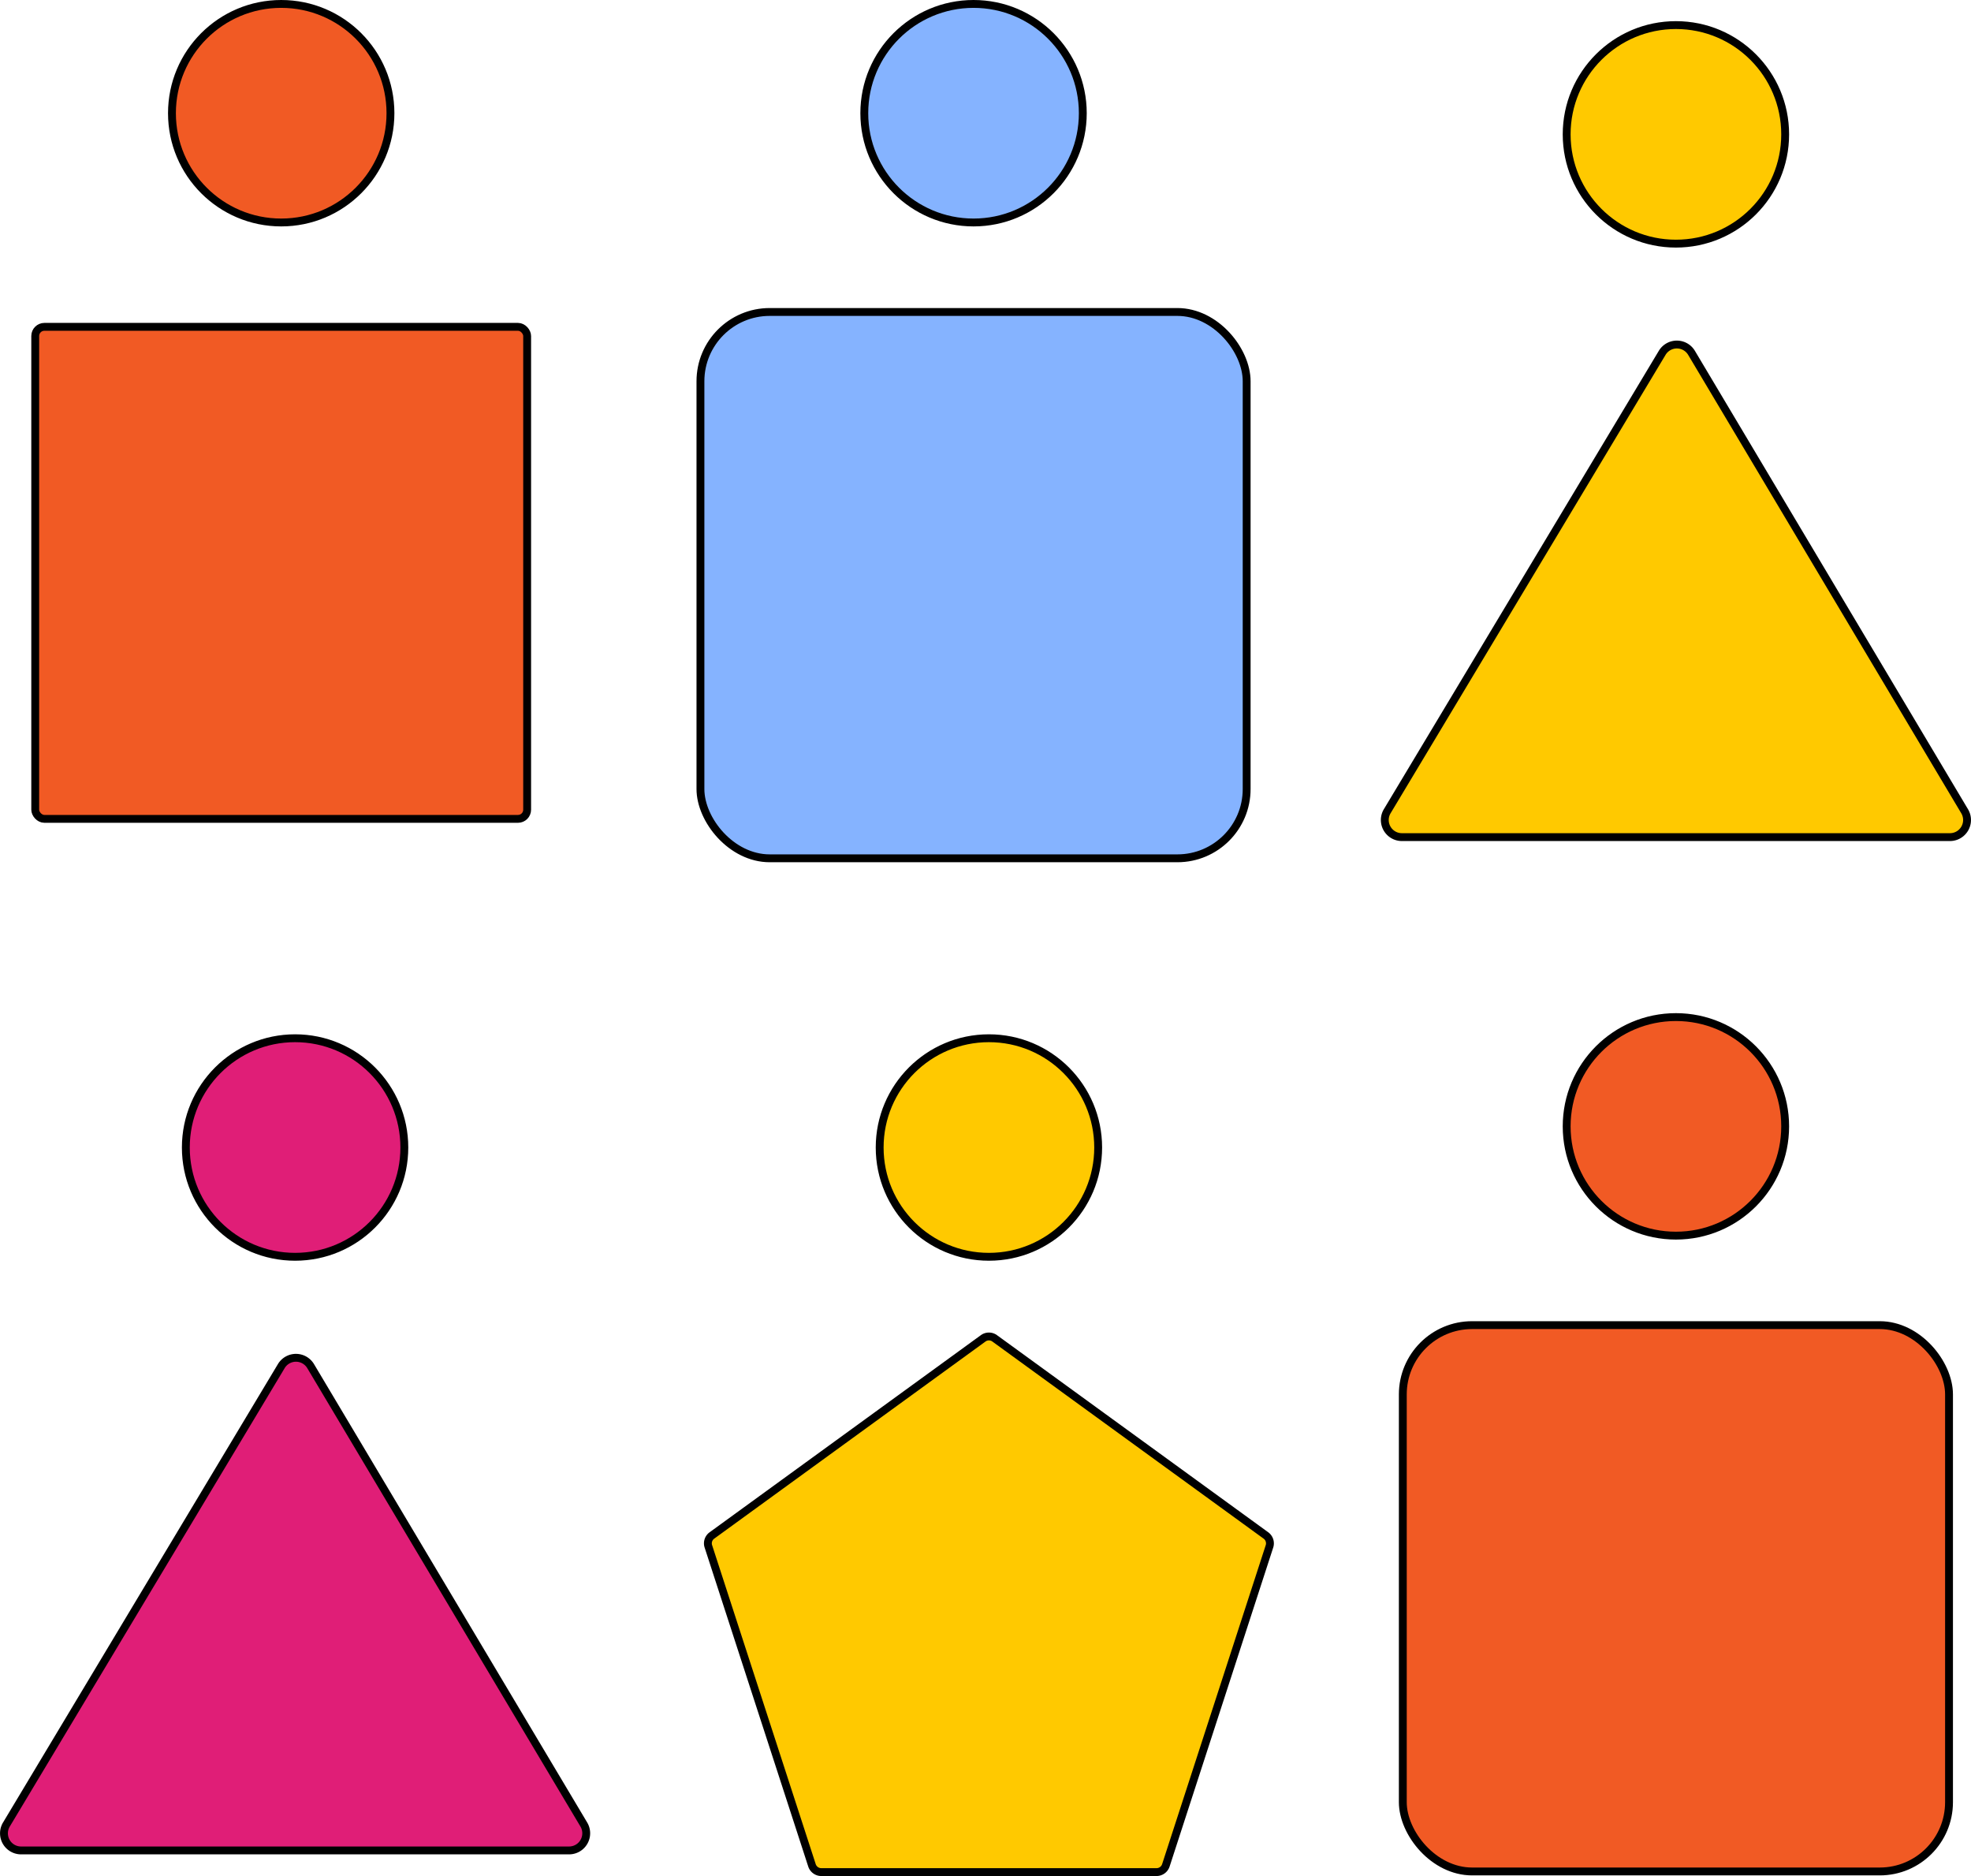 <svg xmlns="http://www.w3.org/2000/svg" viewBox="0 0 501.36 477.1"><defs><style>.cls-1{fill:#f15a24;}.cls-1,.cls-2,.cls-3,.cls-4{stroke:#000;stroke-miterlimit:10;stroke-width:2px;}.cls-2{fill:#85b3ff;}.cls-3{fill:#e01e77;}.cls-4{fill:#ffc900;}</style></defs><g id="Livello_2" data-name="Livello 2"><g id="Livello_1-2" data-name="Livello 1"><rect class="cls-1" x="8.96" y="83.12" width="125.13" height="125.13" rx="2.33"/><circle class="cls-1" cx="71.53" cy="28.79" r="27.79"/><rect class="cls-2" x="178.17" y="79.34" width="138.94" height="138.94" rx="17.62"/><circle class="cls-2" cx="247.64" cy="28.79" r="27.79"/><rect class="cls-1" x="356.83" y="337" width="138.94" height="138.94" rx="17.62"/><circle class="cls-1" cx="426.3" cy="286.45" r="27.79"/><path class="cls-3" d="M71.57,347.39,1.63,464a4.35,4.35,0,0,0,3.73,6.59h139.4a4.36,4.36,0,0,0,3.75-6.58L79,347.4A4.35,4.35,0,0,0,71.57,347.39Z"/><circle class="cls-3" cx="75.06" cy="291.83" r="27.79"/><path class="cls-4" d="M422.81,89.73,352.87,206.3a4.35,4.35,0,0,0,3.73,6.59H496a4.35,4.35,0,0,0,3.74-6.58L430.28,89.75A4.35,4.35,0,0,0,422.81,89.73Z"/><circle class="cls-4" cx="426.3" cy="34.17" r="27.79"/><circle class="cls-4" cx="251.55" cy="291.83" r="27.79"/><path class="cls-4" d="M250.09,340.36l-69,50.13a2.47,2.47,0,0,0-.9,2.78l26.35,81.11a2.5,2.5,0,0,0,2.37,1.72h85.28a2.5,2.5,0,0,0,2.37-1.72l26.35-81.11a2.49,2.49,0,0,0-.9-2.78l-69-50.13A2.49,2.49,0,0,0,250.09,340.36Z"/></g></g></svg>